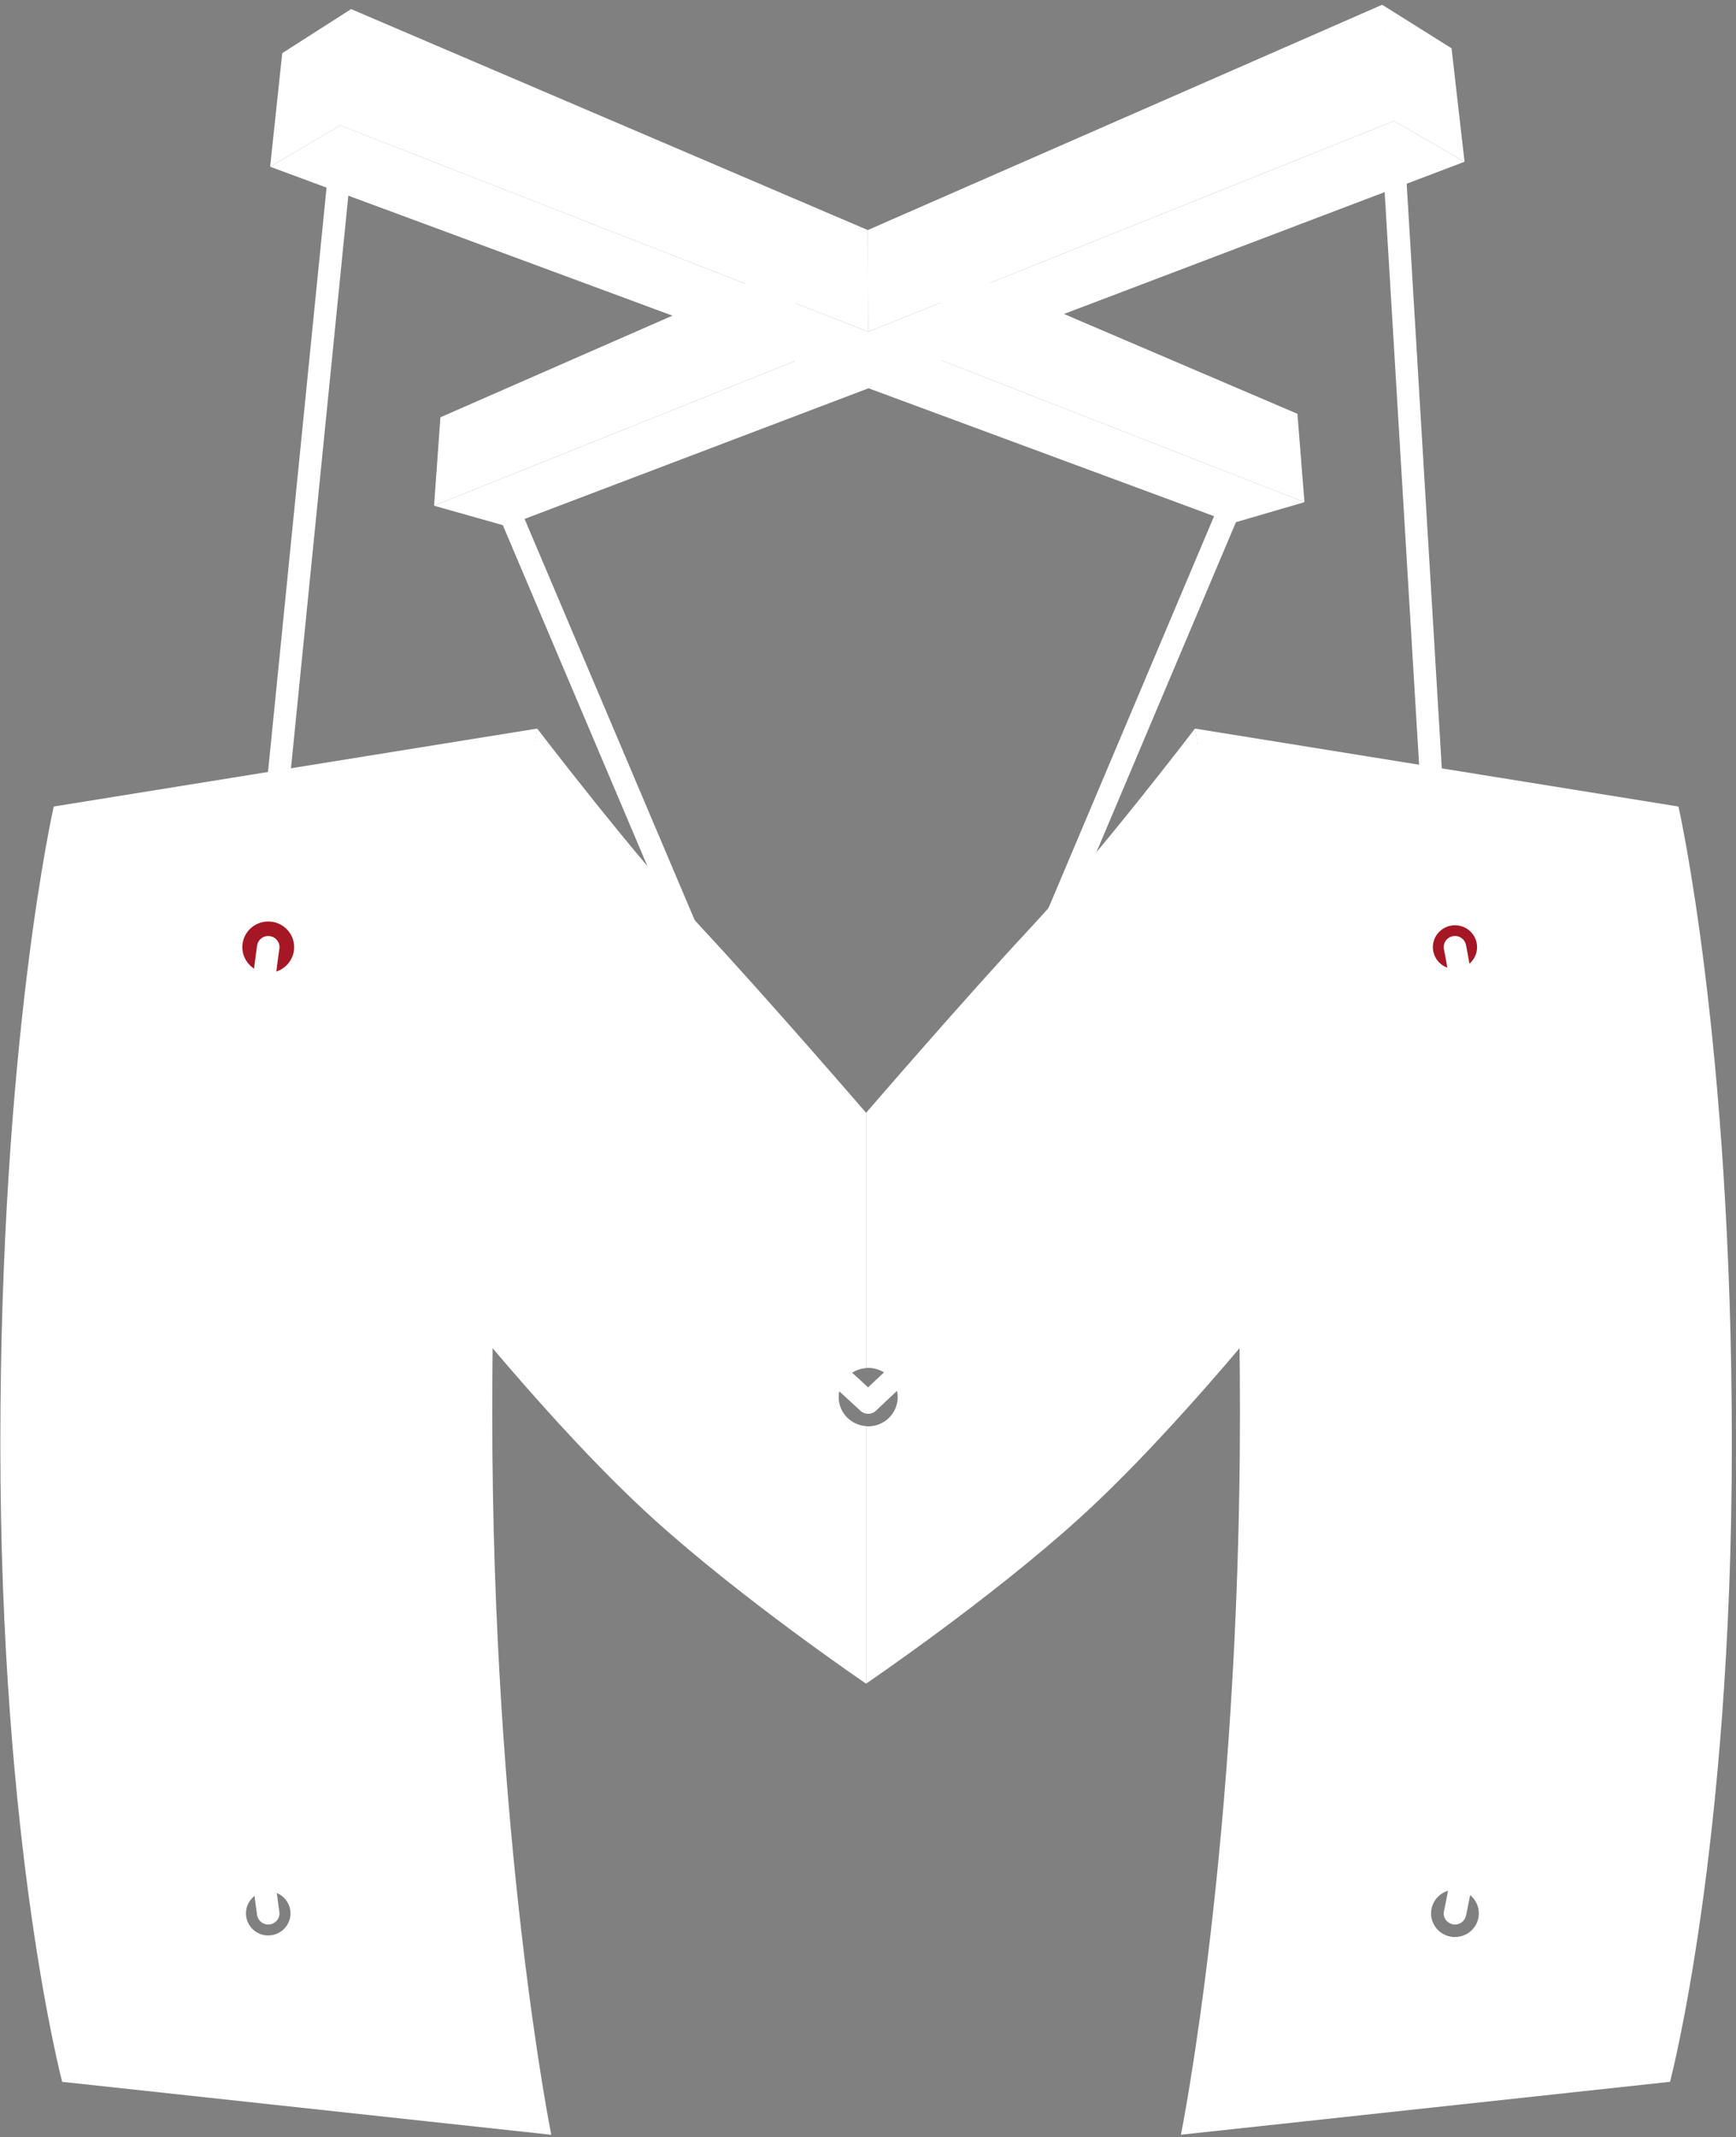 <svg viewBox="0 0 256 315" xmlns="http://www.w3.org/2000/svg" preserveAspectRatio="xMidYMid">
    <rect x="0" y="0" width="256" height="315" fill="#808080" stroke="none"/>
    <path d="M150.815 142.832l29.445-69.646a1.662 1.662 0 0 1 2.17-.883 1.64 1.64 0 0 1 .888 2.15l-25.95 61.37-6.553 7.01z" fill="#fff"/>
    <path d="M176.216 107.388s-14.092 18.468-24.037 29.137c-9.955 10.673-24.46 27.5-24.46 27.5v37.621c.105-.007.2-.028.305-.028 2.406 0 4.355 1.927 4.355 4.306 0 2.382-1.95 4.312-4.355 4.312-.104 0-.2-.025-.305-.034v37.957s18.267-12.413 31.5-24.421c14.919-13.54 31.5-34.684 31.5-34.684l-14.503-81.664v-.002zm-58.84-68.839l-.136 14.667-53.23 21.32.937-13.03 52.43-22.96-.001.003z" fill="#fff"/>
    <path d="M191.325 60.993l1.038 13.026-53.498-20.892-.253-14.662 52.713 22.528zM127.972 33.91l.056 14.981L50.16 18.479l1.616-17.14 76.195 32.572zM51.777 1.34l-1.616 17.14-10.326 6.093 1.786-16.736L51.777 1.34z" fill="#fff"/>
    <path d="M203.82.7l1.743 17.13-77.535 31.062-.058-14.982L203.82.7zm10.233 6.416l1.916 16.724-10.404-6.01L203.822.703l10.231 6.414z" fill="#fff"/>
    <path d="M74.608 77.534l-10.6-2.996 53.232-21.32-77.405-28.644 10.326-6.095 77.867 30.413 77.537-31.061 10.404 6.01-77.104 29.287 53.498 20.89-10.574 3.083-53.712-19.874L74.608 77.53v.004z" fill="#fff"/>
    <path d="M40.676 120.55c-.056 0-.112 0-.166-.008a1.644 1.644 0 0 1-1.485-1.796l9.489-94.681c.09-.898.882-1.56 1.813-1.47.91.088 1.576.893 1.485 1.793l-9.487 94.68a1.652 1.652 0 0 1-1.646 1.483h-.003zm170.62 0a1.65 1.65 0 0 1-1.651-1.542l-5.736-95.332a1.647 1.647 0 0 1 1.555-1.74 1.637 1.637 0 0 1 1.757 1.541l5.73 95.327a1.644 1.644 0 0 1-1.55 1.74c-.038.005-.07.005-.105.007zm-110.764 19.054L73.082 74.89a1.642 1.642 0 0 1 .885-2.153 1.668 1.668 0 0 1 2.172.88l30.467 71.826-6.074-5.84z" fill="#fff"/>
    <path d="M123.676 205.928c0-2.277 1.786-4.122 4.045-4.28v-37.622s-14.51-16.828-24.46-27.501c-9.947-10.67-24.04-29.137-24.04-29.137l-14.505 81.673s16.58 21.141 31.5 34.682c13.231 12.008 31.502 24.42 31.502 24.42v-37.959c-2.255-.158-4.042-2.005-4.042-4.276z" fill="#fff"/>
    <path d="M128.024 208.388c-.4 0-.809-.143-1.126-.436l-57.13-52.522-.017-4.494 58.263 53.555 57.524-54.194.231 4.31-56.603 53.326c-.32.306-.732.456-1.145.456h.003v-.001z" fill="#fff"/>
    <path d="M247.515 118.879l-71.297-11.489s6.631 37.756 6.631 100.957c0 63.21-8.704 106.301-8.704 106.301l72.127-7.8s9.116-34.483 9.116-93.99c-.003-59.506-7.876-93.98-7.876-93.98h.003zm-32.958 166.63c-1.945 0-3.523-1.56-3.523-3.488 0-1.92 1.576-3.486 3.523-3.486 1.948 0 3.522 1.565 3.522 3.486 0 1.925-1.573 3.487-3.522 3.487zM72.59 208.345c0-63.202 6.632-100.958 6.632-100.958l-71.296 11.49S.05 153.353.05 212.86c0 59.515 9.118 93.991 9.118 93.991l72.126 7.803c0-.008-8.705-43.097-8.705-106.31zM39.556 285.28c-1.813 0-3.286-1.46-3.286-3.255 0-1.797 1.47-3.255 3.285-3.255 1.813 0 3.284 1.458 3.284 3.251s-1.47 3.254-3.284 3.254l.001.005z" fill="#fff"/>
    <ellipse fill="#A51724" cx="214.557" cy="139.605" rx="3.258" ry="3.225"/>
    <path d="M214.56 283.664c-.126 0-.257-.018-.388-.05a1.638 1.638 0 0 1-1.229-1.976c.05-.202 4.928-21.18 4.928-69.764 0-48.678-4.888-71.7-4.935-71.923a1.646 1.646 0 0 1 1.27-1.953 1.66 1.66 0 0 1 1.97 1.26c.051.227 5.011 23.597 5.011 72.616 0 49.048-4.813 69.666-5.017 70.52a1.654 1.654 0 0 1-1.61 1.271v-.001z" fill="#fff"/>
    <ellipse fill="#A51724" cx="39.556" cy="139.605" rx="3.821" ry="3.783"/>
    <path d="M39.553 283.664a1.659 1.659 0 0 1-1.639-1.402c-.04-.272-4.163-27.914-4.163-71.244s4.123-71.372 4.163-71.651a1.654 1.654 0 0 1 1.883-1.383c.907.13 1.534.968 1.4 1.862-.044.279-4.128 28.103-4.128 71.176 0 43.09 4.088 70.492 4.126 70.755.14.89-.488 1.735-1.395 1.87-.083.006-.167.017-.247.017z" fill="#fff"/>
</svg>
